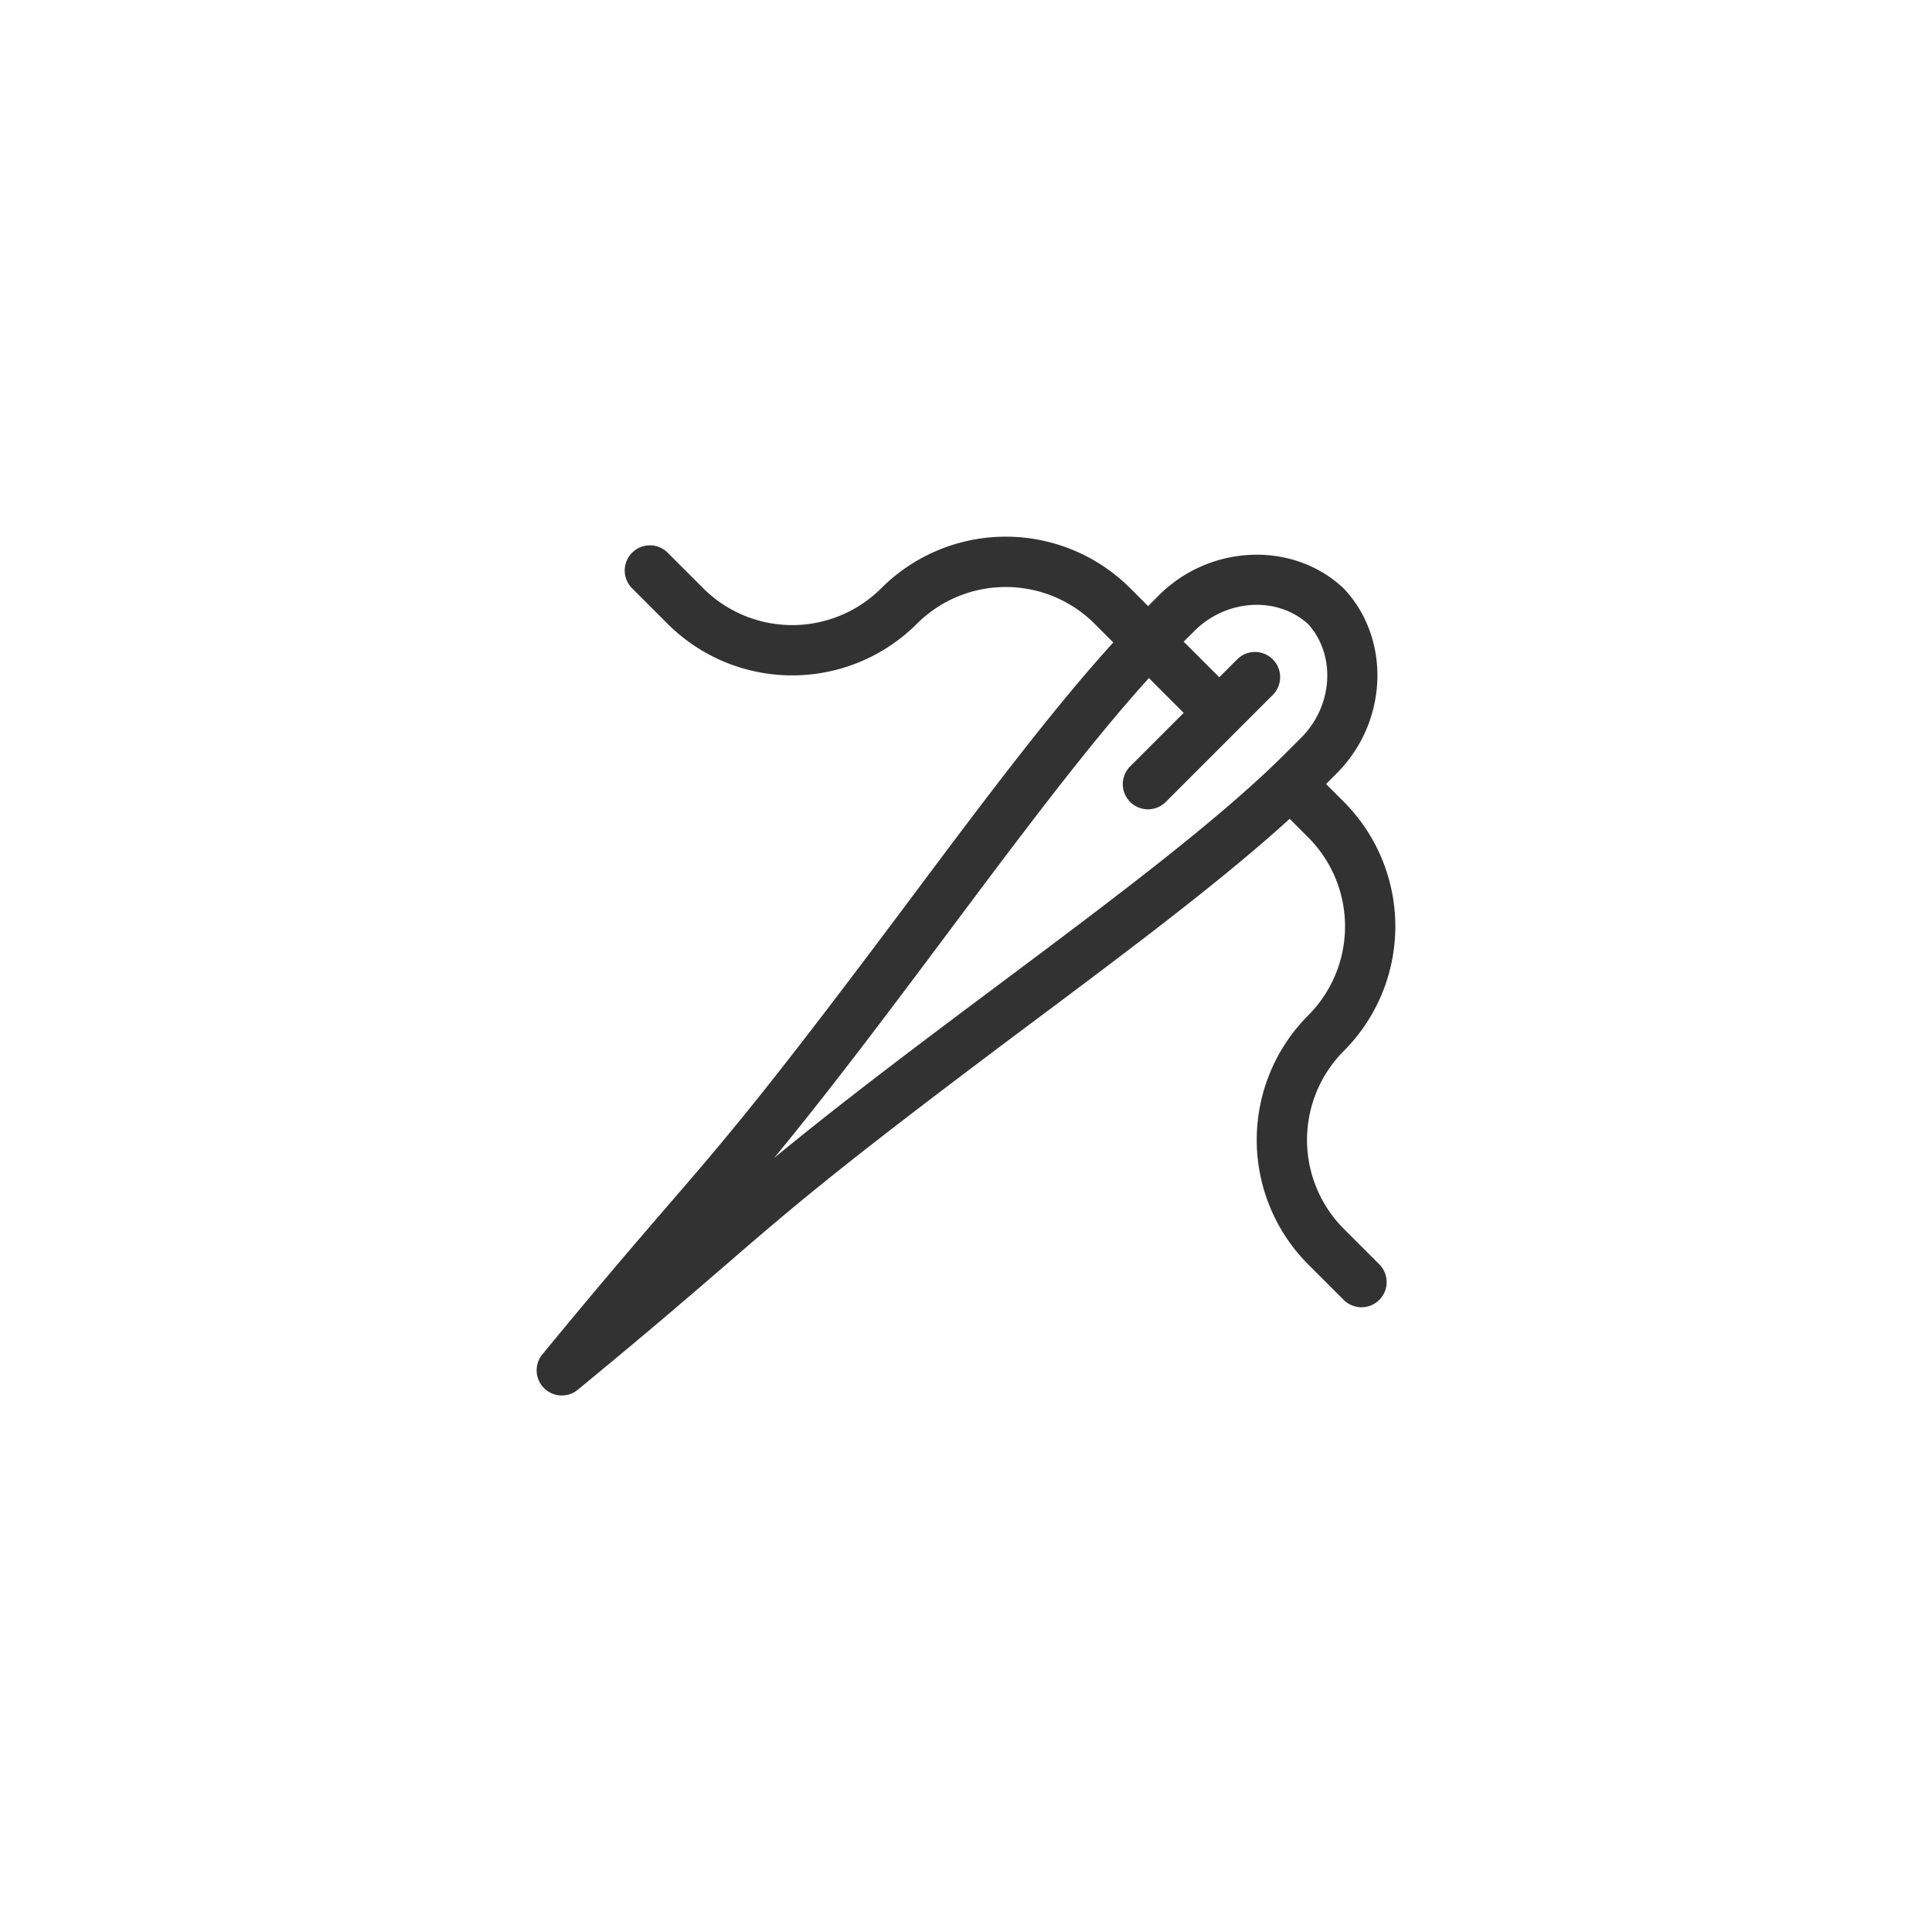 <svg xmlns="http://www.w3.org/2000/svg" width="900" height="900" viewBox="0 0 900 900">
  <g id="Group_96" data-name="Group 96" transform="translate(-1844 -6948)">
    <circle id="Ellipse_22" data-name="Ellipse 22" cx="450" cy="450" r="450" transform="translate(1844 6948)" fill="none"/>
    <g id="sew" transform="translate(2093.963 7198)">
      <g id="Group_90" data-name="Group 90" transform="translate(0.037 0)">
        <path id="Path_95" data-name="Path 95" d="M376.042,322.449a58.679,58.679,0,0,1,0-82.888,82.148,82.148,0,0,0,0-116.043l-8.289-8.289,4.986-4.986c23.814-23.815,25.4-62.314,3.533-85.822q-.288-.311-.6-.6c-23.507-21.866-62.007-20.28-85.822,3.534l-4.986,4.986-8.289-8.289a82.01,82.01,0,0,0-116.043,0,58.678,58.678,0,0,1-82.888,0L61.068,7.475A11.722,11.722,0,0,0,44.49,24.052L61.068,40.629a82.148,82.148,0,0,0,116.043,0,58.58,58.58,0,0,1,82.888,0l8.654,8.654c-28.9,31.762-61.273,75.035-95.262,120.484-99.659,133.257-90.339,113.441-170.581,211a11.721,11.721,0,0,0,16.52,16.52c97.54-80.229,77.64-70.848,211-170.58,45.449-33.989,88.723-66.358,120.484-95.262l8.654,8.654a58.679,58.679,0,0,1,0,82.888,82.148,82.148,0,0,0,0,116.043L376.042,355.6a11.722,11.722,0,0,0,16.577-16.577ZM356.161,93.666l-7.207,7.207c-31.086,31.086-80.429,67.988-132.669,107.055-35.7,26.7-72.475,54.2-105.624,81.5,27.3-33.148,54.808-69.927,81.5-105.623,33.366-44.616,65.15-87.109,93.083-117.93l16.2,16.2-24.867,24.867a11.722,11.722,0,1,0,16.577,16.577l49.733-49.733a11.722,11.722,0,1,0-16.577-16.577L318.02,65.5,301.442,48.92l4.986-4.986c14.857-14.857,38.523-16.328,52.965-3.232C372.461,55.112,371.052,78.775,356.161,93.666Z" transform="translate(-0.037 0)" fill="#323232"/>
      </g>
    </g>
  </g>
</svg>
